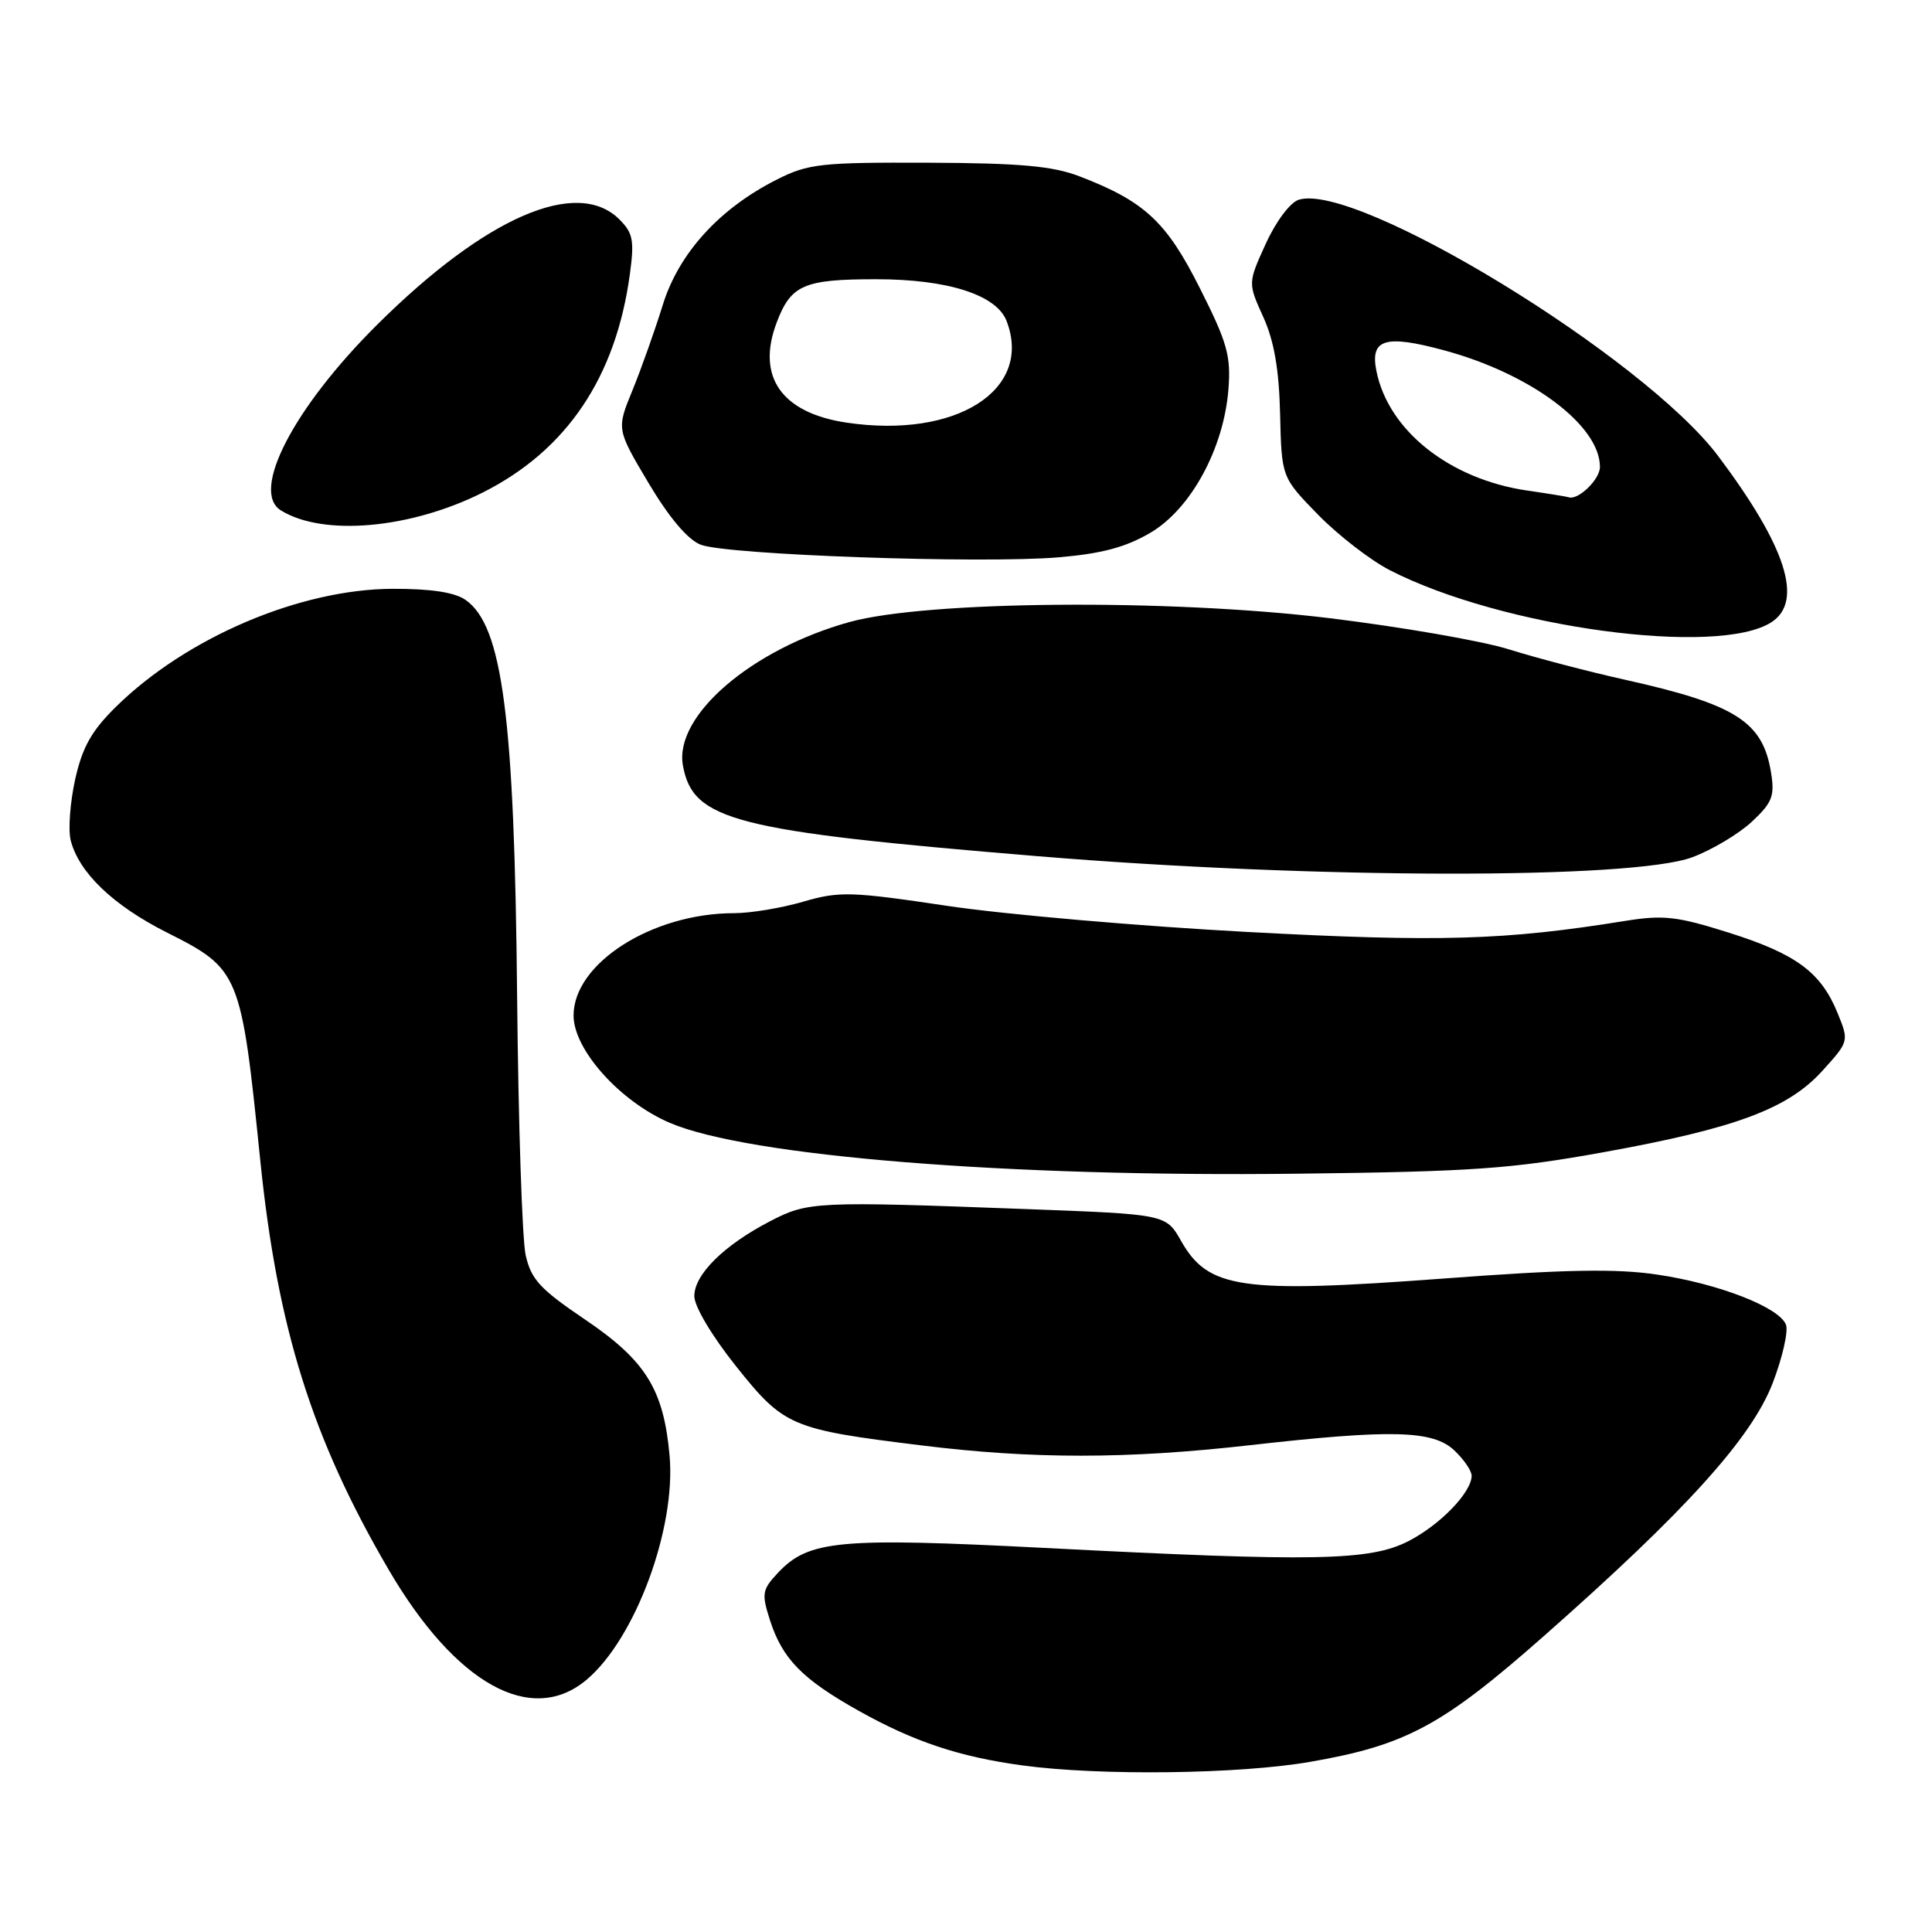 <?xml version="1.0" encoding="UTF-8" standalone="no"?>
<!DOCTYPE svg PUBLIC "-//W3C//DTD SVG 1.1//EN" "http://www.w3.org/Graphics/SVG/1.1/DTD/svg11.dtd" >
<svg xmlns="http://www.w3.org/2000/svg" xmlns:xlink="http://www.w3.org/1999/xlink" version="1.1" viewBox="0 0 256 256">
 <g >
 <path fill="currentColor"
d=" M 173.62 233.45 C 186.30 231.25 191.13 228.65 204.61 216.75 C 223.33 200.24 232.07 190.57 234.88 183.29 C 236.19 179.89 236.98 176.40 236.65 175.53 C 235.76 173.22 227.75 170.10 219.59 168.89 C 214.16 168.08 207.45 168.20 191.32 169.41 C 164.45 171.41 160.10 170.79 156.50 164.43 C 154.50 160.90 154.50 160.90 136.00 160.21 C 107.97 159.16 107.08 159.20 102.00 161.84 C 95.92 165.00 92.00 168.88 92.00 171.74 C 92.00 173.11 94.33 177.02 97.51 181.01 C 103.88 189.00 104.79 189.39 122.00 191.51 C 136.79 193.35 149.29 193.34 165.50 191.51 C 184.39 189.37 189.84 189.51 192.69 192.17 C 193.96 193.37 195.00 194.88 195.00 195.54 C 195.00 197.73 190.85 202.03 186.66 204.19 C 181.54 206.83 174.29 206.96 138.44 205.11 C 111.13 203.71 107.15 204.08 103.08 208.41 C 100.98 210.65 100.90 211.16 102.02 214.67 C 103.67 219.81 106.30 222.50 113.80 226.70 C 121.11 230.79 127.11 232.79 135.50 233.93 C 145.72 235.32 164.24 235.09 173.62 233.45 Z  M 77.72 222.58 C 84.18 217.15 89.60 202.51 88.72 192.85 C 87.93 184.09 85.56 180.28 77.50 174.83 C 71.55 170.81 70.37 169.52 69.65 166.30 C 69.19 164.21 68.68 148.78 68.52 132.00 C 68.17 95.03 66.59 82.93 61.70 79.50 C 60.24 78.48 57.14 78.01 52.03 78.02 C 39.76 78.06 24.73 84.46 15.40 93.62 C 12.13 96.83 10.92 98.98 9.96 103.27 C 9.29 106.30 9.02 109.92 9.36 111.32 C 10.44 115.61 14.97 119.96 22.11 123.56 C 31.76 128.42 31.95 128.87 34.48 153.69 C 36.75 175.98 41.35 190.63 51.51 208.01 C 60.37 223.15 70.41 228.73 77.72 222.58 Z  M 212.50 152.67 C 230.02 149.50 236.94 146.92 241.52 141.84 C 245.00 137.99 245.01 137.96 243.49 134.24 C 241.29 128.83 238.00 126.40 229.07 123.58 C 222.19 121.41 220.41 121.21 215.32 122.03 C 199.35 124.60 190.72 124.85 165.29 123.49 C 151.11 122.73 133.23 121.18 125.57 120.04 C 112.72 118.12 111.23 118.08 106.42 119.48 C 103.54 120.32 99.43 121.00 97.28 121.00 C 86.42 121.00 76.00 127.64 76.00 134.56 C 76.00 139.10 82.17 145.97 88.77 148.79 C 99.11 153.21 133.49 155.99 172.00 155.52 C 195.12 155.25 200.29 154.88 212.50 152.67 Z  M 224.24 113.59 C 226.85 112.61 230.39 110.50 232.12 108.89 C 234.84 106.35 235.18 105.48 234.67 102.36 C 233.58 95.61 230.00 93.34 215.33 90.07 C 210.47 88.99 203.57 87.18 200.00 86.06 C 196.43 84.93 185.62 83.06 176.00 81.89 C 154.74 79.33 122.79 79.60 112.57 82.42 C 99.56 86.03 89.30 94.86 90.49 101.43 C 91.81 108.73 97.25 110.12 137.50 113.45 C 174.12 116.48 216.31 116.54 224.24 113.59 Z  M 234.75 82.43 C 239.00 79.65 236.66 72.40 227.66 60.42 C 217.79 47.30 179.73 24.05 172.08 26.47 C 170.95 26.83 169.06 29.35 167.72 32.30 C 165.35 37.50 165.35 37.50 167.39 42.00 C 168.83 45.19 169.48 48.93 169.62 54.88 C 169.82 63.25 169.82 63.25 174.66 68.21 C 177.32 70.93 181.61 74.25 184.19 75.57 C 199.00 83.16 227.69 87.05 234.75 82.43 Z  M 152.42 70.60 C 157.78 67.46 162.14 59.47 162.77 51.63 C 163.12 47.16 162.64 45.43 159.00 38.21 C 154.56 29.36 151.66 26.67 143.00 23.35 C 139.47 22.00 135.17 21.61 123.00 21.56 C 108.83 21.51 107.11 21.69 103.00 23.76 C 95.35 27.60 89.93 33.55 87.81 40.44 C 86.78 43.77 84.98 48.83 83.82 51.68 C 81.69 56.86 81.69 56.86 85.92 63.98 C 88.64 68.55 91.11 71.49 92.83 72.17 C 96.21 73.52 129.96 74.71 140.24 73.85 C 145.94 73.37 149.15 72.52 152.42 70.60 Z  M 63.97 65.26 C 75.09 59.67 81.61 49.99 83.46 36.33 C 84.07 31.88 83.88 30.88 82.08 29.08 C 76.48 23.48 64.34 28.75 49.98 43.02 C 38.91 54.02 33.15 65.12 37.22 67.63 C 42.82 71.10 54.39 70.07 63.97 65.26 Z  M 202.36 65.00 C 192.08 63.49 183.96 57.06 182.38 49.15 C 181.53 44.91 183.53 44.30 191.39 46.43 C 202.87 49.54 212.00 56.38 212.00 61.87 C 212.00 63.55 209.06 66.37 207.82 65.88 C 207.64 65.81 205.19 65.41 202.36 65.00 Z  M 112.17 56.00 C 103.54 54.71 100.19 49.90 102.92 42.72 C 104.81 37.74 106.51 37.00 116.11 37.00 C 125.59 37.00 132.05 39.07 133.38 42.54 C 136.89 51.69 126.68 58.16 112.17 56.00 Z "/>
</g>
</svg>